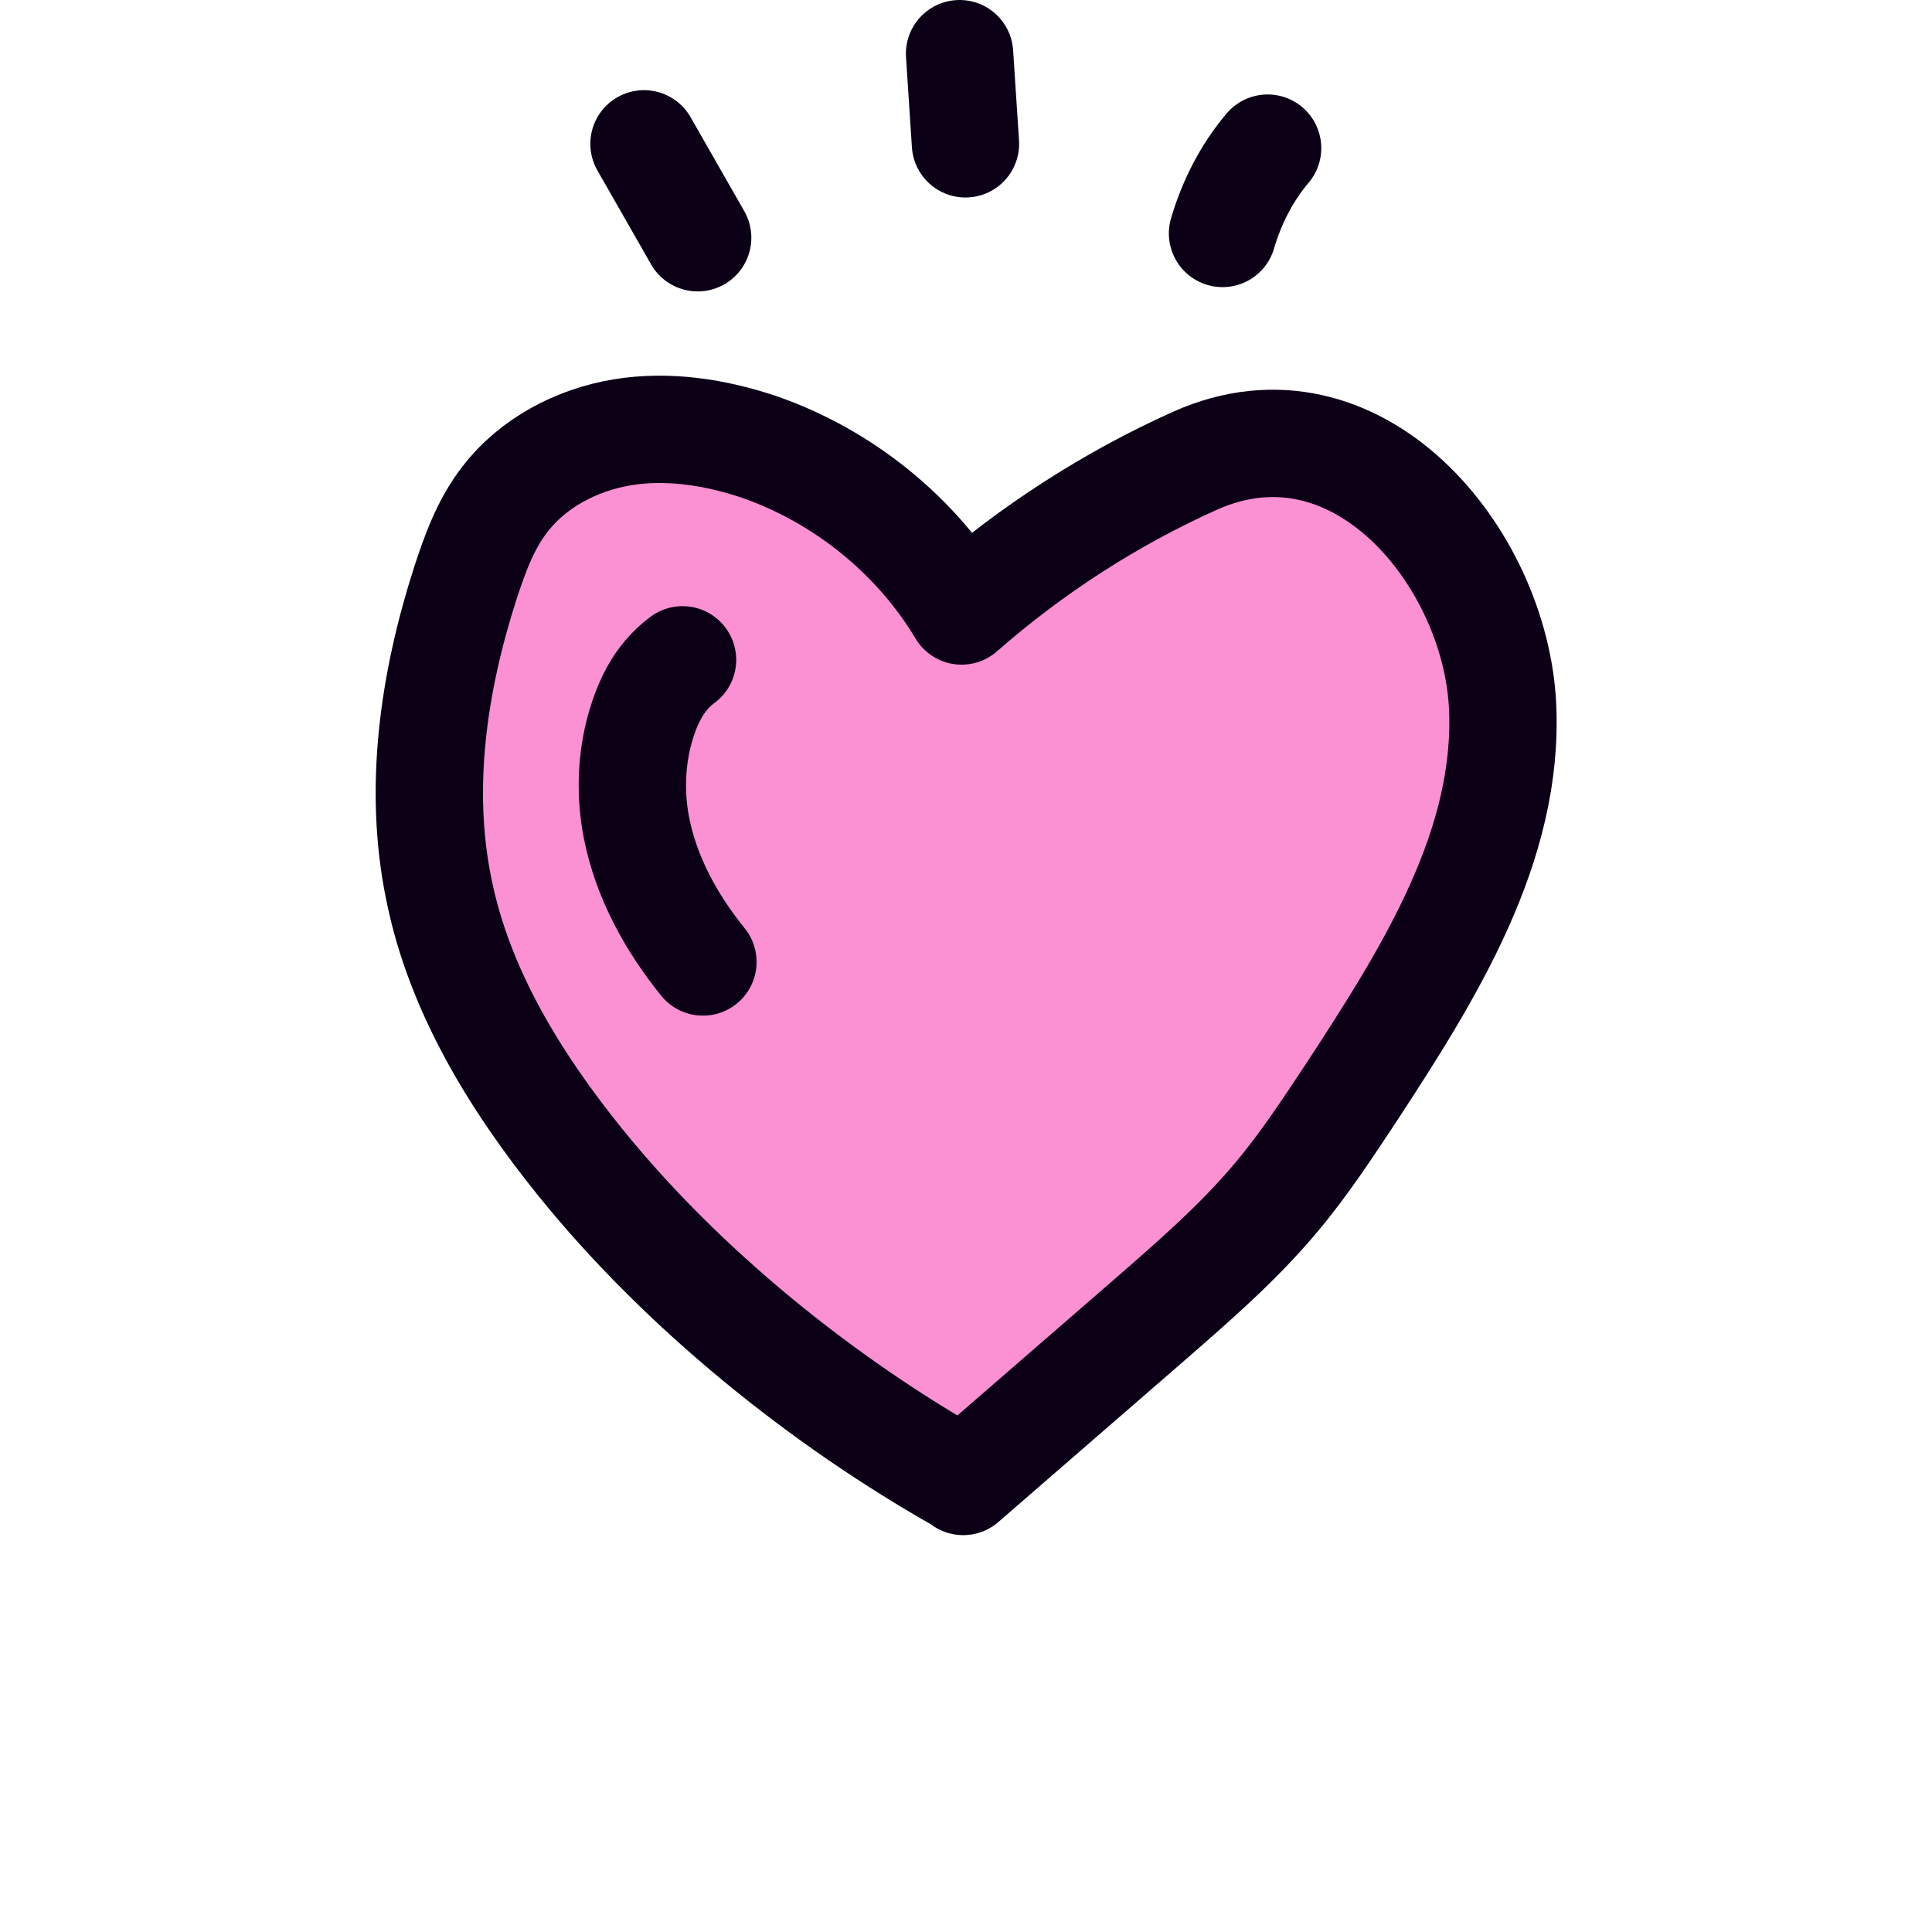 <svg width="36" height="36" viewBox="0 0 36 36" fill="none" xmlns="http://www.w3.org/2000/svg">
<path d="M17.948 27.595C15.318 26.115 12.718 24.015 10.818 21.665C9.608 20.165 8.558 18.465 8.178 16.575C7.788 14.685 8.078 12.715 8.668 10.875C8.848 10.325 9.048 9.765 9.408 9.305C9.928 8.625 10.748 8.195 11.598 8.055C12.448 7.915 13.328 8.055 14.138 8.325C15.698 8.865 17.068 9.965 17.918 11.385C19.218 10.245 20.688 9.295 22.268 8.585C25.288 7.235 27.858 10.375 27.998 13.145C28.128 15.755 26.638 18.125 25.208 20.315C24.758 20.995 24.308 21.685 23.778 22.315C23.058 23.175 22.198 23.915 21.348 24.655L17.948 27.605V27.595Z" fill="#FB90D3" stroke="#0C0016" stroke-width="2" stroke-linecap="round" stroke-linejoin="round"/>
<path d="M12.718 12.295C12.258 12.635 12.038 13.135 11.898 13.675C11.758 14.245 11.748 14.845 11.858 15.415C12.038 16.345 12.508 17.195 13.098 17.925" stroke="#0C0016" stroke-width="2" stroke-miterlimit="10" stroke-linecap="round"/>
<g clip-path="url(#clip0_19883_250256)">
<path d="M17.99 2.68L17.88 1" stroke="#0C0016" stroke-width="2" stroke-miterlimit="10" stroke-linecap="round"/>
<path d="M13 4.43L12 2.68" stroke="#0C0016" stroke-width="2" stroke-miterlimit="10" stroke-linecap="round"/>
<path d="M22.78 4.35C22.95 3.77 23.23 3.22 23.62 2.76" stroke="#0C0016" stroke-width="2" stroke-miterlimit="10" stroke-linecap="round"/>
</g>
<defs>
<clipPath id="clip0_19883_250256">
<rect width="13.62" height="5.43" fill="white" transform="matrix(-1 0 0 1 24.62 0)"/>
</clipPath>
</defs>
</svg>
